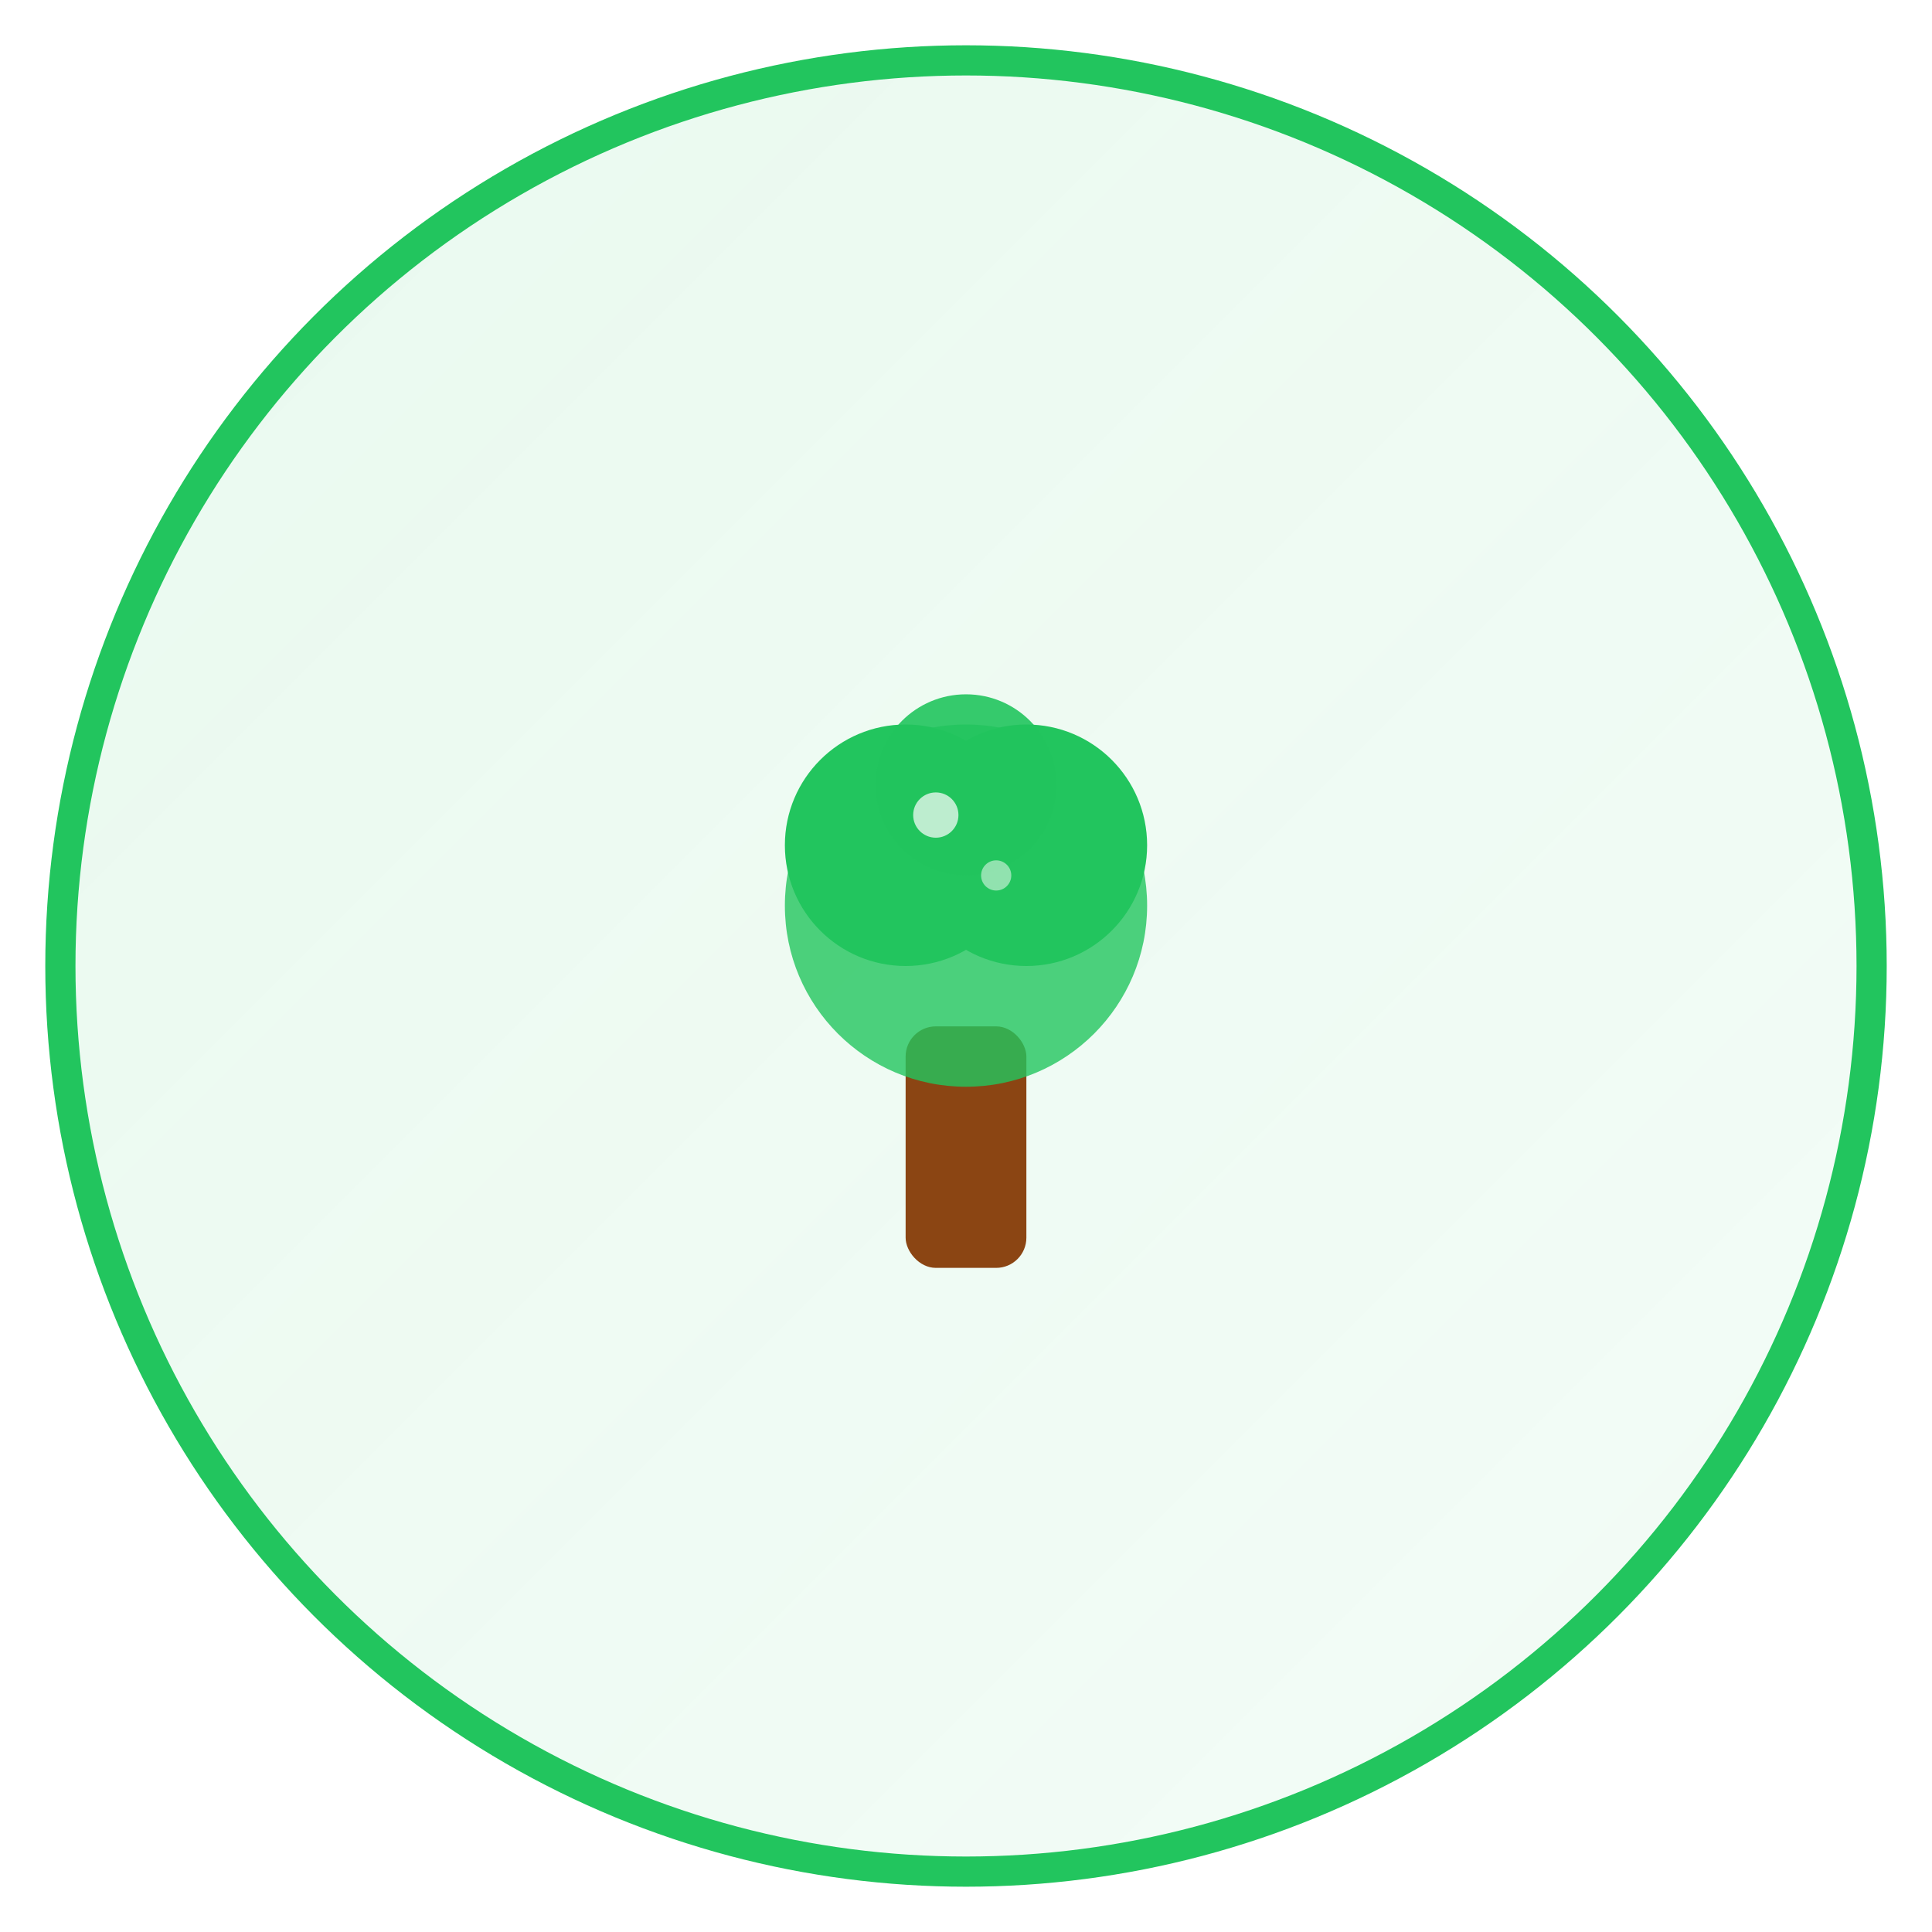 
    <svg width="128" height="128" xmlns="http://www.w3.org/2000/svg" viewBox="0 0 128 128">
      <defs>
        <linearGradient id="bg-landscaping" x1="0%" y1="0%" x2="100%" y2="100%">
          <stop offset="0%" style="stop-color:#22c55e;stop-opacity:0.1" />
          <stop offset="100%" style="stop-color:#22c55e;stop-opacity:0.05" />
        </linearGradient>
        <filter id="shadow-landscaping">
          <feDropShadow dx="0" dy="2" stdDeviation="2" flood-color="#000" flood-opacity="0.1"/>
        </filter>
      </defs>
      
      <!-- خلفية دائرية -->
      <circle cx="64" cy="64" r="60" fill="url(#bg-landscaping)" stroke="#22c55e" stroke-width="2" filter="url(#shadow-landscaping)"/>
      
      <!-- الأيقونة -->
      
      <g transform="translate(48, 44)">
        <!-- جذع الشجرة -->
        <rect x="12" y="24" width="8" height="16" fill="#8b4513" rx="2"/>
        <!-- أوراق الشجرة -->
        <circle cx="16" cy="16" r="12" fill="#22c55e" opacity="0.8"/>
        <circle cx="12" cy="12" r="8" fill="#22c55e"/>
        <circle cx="20" cy="12" r="8" fill="#22c55e"/>
        <circle cx="16" cy="8" r="6" fill="#22c55e" opacity="0.9"/>
        <!-- نقاط إضاءة -->
        <circle cx="14" cy="10" r="1.5" fill="white" opacity="0.7"/>
        <circle cx="18" cy="14" r="1" fill="white" opacity="0.5"/>
      </g>
    
    </svg>
  